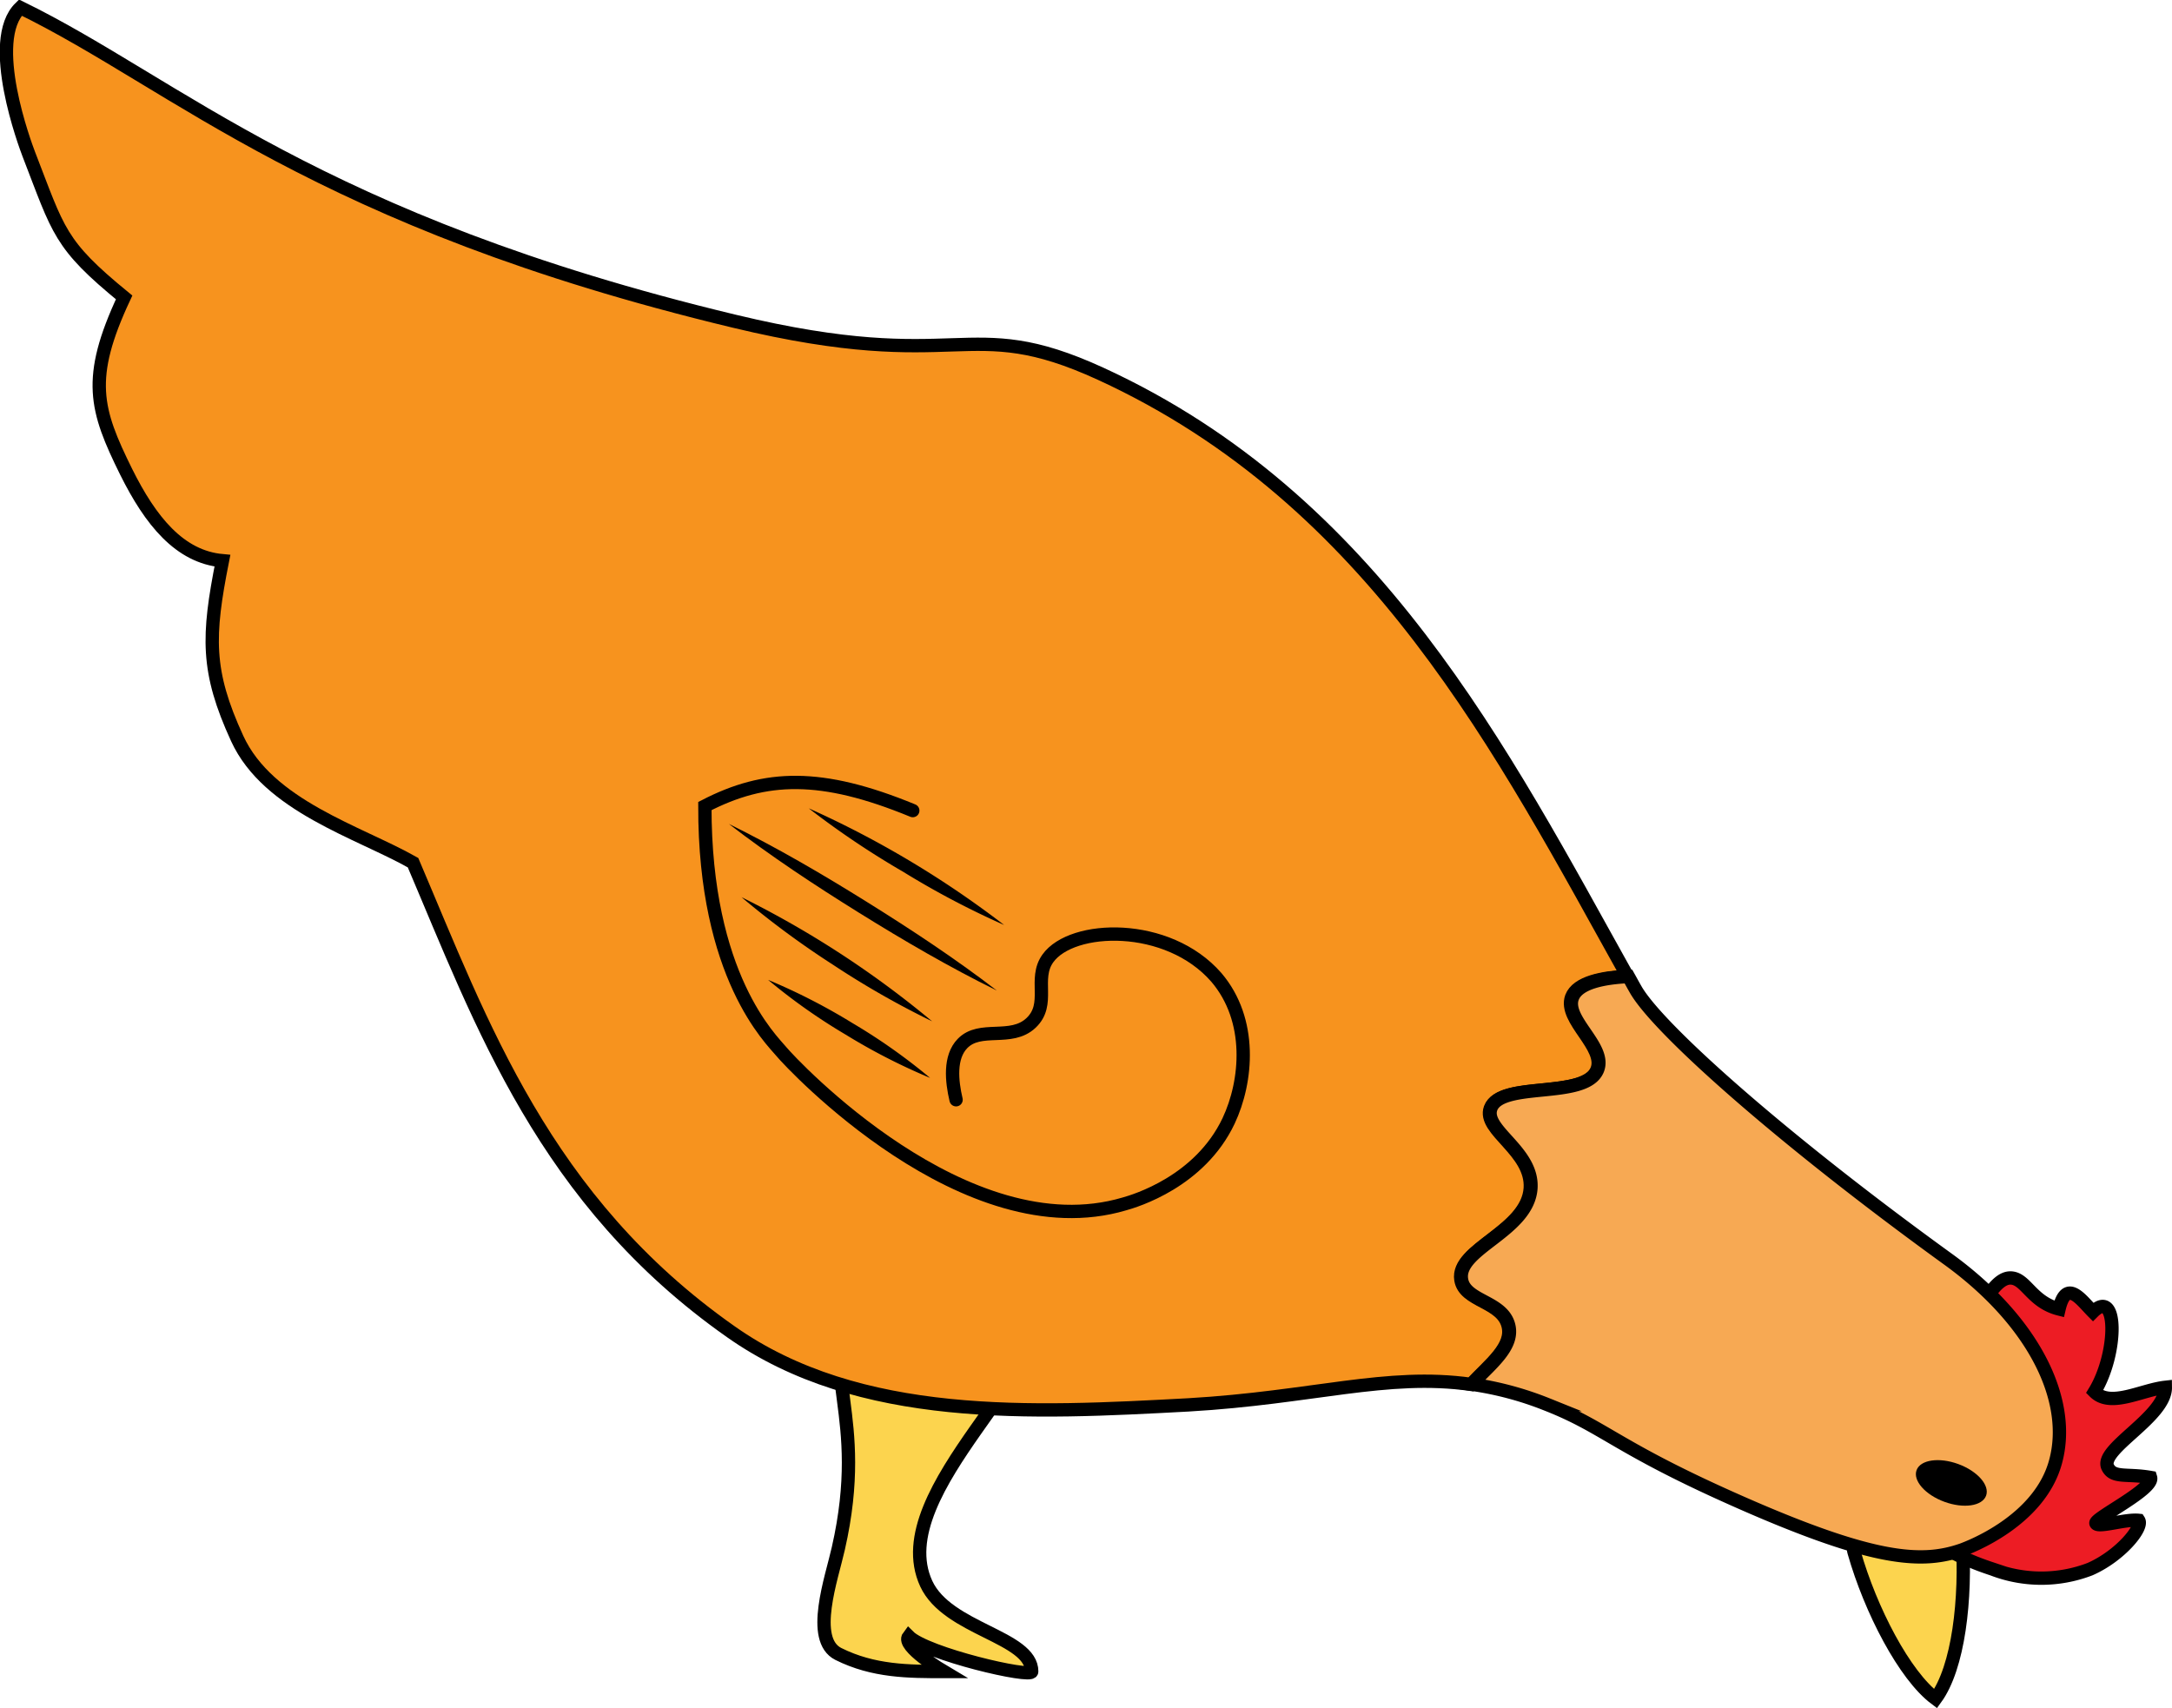 <svg id="Calque_7" data-name="Calque 7" xmlns="http://www.w3.org/2000/svg" viewBox="0 0 163.07 128.24"><defs><style>.cls-1{fill:#fcd44e;}.cls-1,.cls-2,.cls-3,.cls-4,.cls-5{stroke:#000;stroke-miterlimit:10;}.cls-2{fill:#ed1c24;}.cls-3,.cls-6{fill:#f7931e;}.cls-4{fill:#f7a953;}.cls-5{fill:none;stroke-linecap:round;}</style></defs><path class="cls-1" d="M695.73,289.43c.32,4.73-.29,9.85-2,12.18-2.33-1.74-4.88-6.65-6.12-11C686.85,288.08,695.54,286.49,695.73,289.43Z" transform="translate(-548.41 -174.07)"/><path class="cls-1" d="M612.67,273.17c-3,3.58,1,7-1.32,17.16-.49,2.2-2.15,6.84,0,7.92,2.64,1.32,5.28,1.32,7.92,1.32,0,0-3.21-1.9-2.64-2.64,1.32,1.32,9.24,3.17,9.24,2.64,0-2.64-6.32-3.14-7.92-6.6-3.23-7,10.56-16.81,7.92-21.12C624.15,269.05,615.94,269.3,612.67,273.17Z" transform="translate(-548.41 -174.07)"/><path class="cls-2" d="M690.81,286c1,3.85,6,5.48,7.2,5.88a10.19,10.19,0,0,0,7.32,0c2.27-1,4-3.12,3.65-3.66-1-.11-3.06.58-3.21.22s4.38-2.56,4.1-3.44c-1.77-.31-2.79.08-3.21-.77-.68-1.35,4.35-3.77,4.32-6-1.79.2-4.11,1.55-5.32.34,1.77-2.89,1.77-7.87-.11-6-.89-.89-2-2.55-2.55-.22-2.09-.53-2.49-2.33-3.66-2.33s-2.22,2.19-3,3.88C692.16,283.09,690.11,283.36,690.81,286Z" transform="translate(-548.41 -174.07)"/><path class="cls-3" d="M668.3,254.4c-.91,2.25-7.21.81-8,2.88-.61,1.65,3.17,3.19,3,6-.21,3.26-5.59,4.54-5.21,6.87.26,1.65,3.07,1.6,3.54,3.44.41,1.59-1.36,2.9-2.78,4.42-6.34-.89-11.87,1-21.22,1.54-11.71.63-24.7,1.32-34.36-5.5-14-9.84-18.7-23.13-23.85-35.21-4.08-2.31-10.87-4.25-13.2-9.32s-2.23-7.69-1.11-13.35c-3.22-.29-5.4-3-7.23-6.68-2.3-4.66-3-7-.15-13.09-4.89-4-4.9-4.93-7.16-10.76-.24-.63-3.21-8.51-.63-11,11.8,5.76,22.15,16,53.61,23.55,17.19,4.13,17.33-.72,27.49,3.94,20.6,9.46,30.18,28.4,39.56,45.24-1.88.09-3.78.46-4.2,1.57C665.78,250.64,669,252.67,668.3,254.4Z" transform="translate(-548.41 -174.07)"/><path class="cls-4" d="M702.74,283.81c-1.21,4.5-6.59,6.46-7,6.62-3,1.05-6.58.89-16.79-3.62-9.17-4.05-10-5.56-14.36-7.28a24.58,24.58,0,0,0-5.69-1.53c1.42-1.52,3.19-2.83,2.78-4.42-.47-1.84-3.28-1.79-3.54-3.44-.38-2.33,5-3.61,5.21-6.87.17-2.8-3.61-4.34-3-6,.77-2.07,7.07-.63,8-2.88.71-1.73-2.52-3.76-1.88-5.43.42-1.11,2.32-1.48,4.2-1.57.18.32.35.64.53.95,1.62,2.89,10.85,11.15,23.56,20.34C701.1,273.31,704,279.18,702.74,283.81Z" transform="translate(-548.41 -174.07)"/><path class="cls-5" d="M620.19,256.64c-.33-1.4-.51-3.2.48-4.22,1.33-1.38,3.65-.13,5.15-1.55s.15-3.29,1.26-4.84c1.8-2.53,9-2.77,12.65,1.42,2.74,3.21,2.32,7.81.92,10.78-2.16,4.56-7,6-7.82,6.23-11.91,3.53-25-10.52-25.75-11.43s-5.77-5.63-5.75-18.44c4.53-2.34,8.71-2.5,15.61.34" transform="translate(-548.41 -174.07)"/><path class="cls-6" d="M609.13,234.76l14.67,8.76" transform="translate(-548.41 -174.07)"/><path d="M609.13,234.76a73.25,73.25,0,0,1,14.67,8.76,63.45,63.45,0,0,1-7.59-4A64.38,64.38,0,0,1,609.13,234.76Z" transform="translate(-548.41 -174.07)"/><path class="cls-6" d="M603.13,235.93l20.12,12.51" transform="translate(-548.41 -174.07)"/><path d="M603.13,235.93c3.56,1.75,7,3.76,10.32,5.83s6.65,4.26,9.8,6.68c-3.56-1.75-7-3.76-10.33-5.83S606.27,238.35,603.13,235.93Z" transform="translate(-548.41 -174.07)"/><path class="cls-6" d="M604.08,241.43l14.31,9.32" transform="translate(-548.41 -174.07)"/><path d="M604.08,241.43a72.87,72.87,0,0,1,14.31,9.32,64.77,64.77,0,0,1-7.43-4.24A66.29,66.29,0,0,1,604.08,241.43Z" transform="translate(-548.41 -174.07)"/><path class="cls-6" d="M606.08,247.64,618.24,255" transform="translate(-548.41 -174.07)"/><path d="M606.08,247.64a45.62,45.62,0,0,1,6.34,3.25,44,44,0,0,1,5.82,4.11,45.62,45.62,0,0,1-6.34-3.25A44,44,0,0,1,606.08,247.64Z" transform="translate(-548.41 -174.07)"/><ellipse cx="694.94" cy="285.43" rx="1.51" ry="2.78" transform="translate(-360.85 665.42) rotate(-69.85)"/></svg>